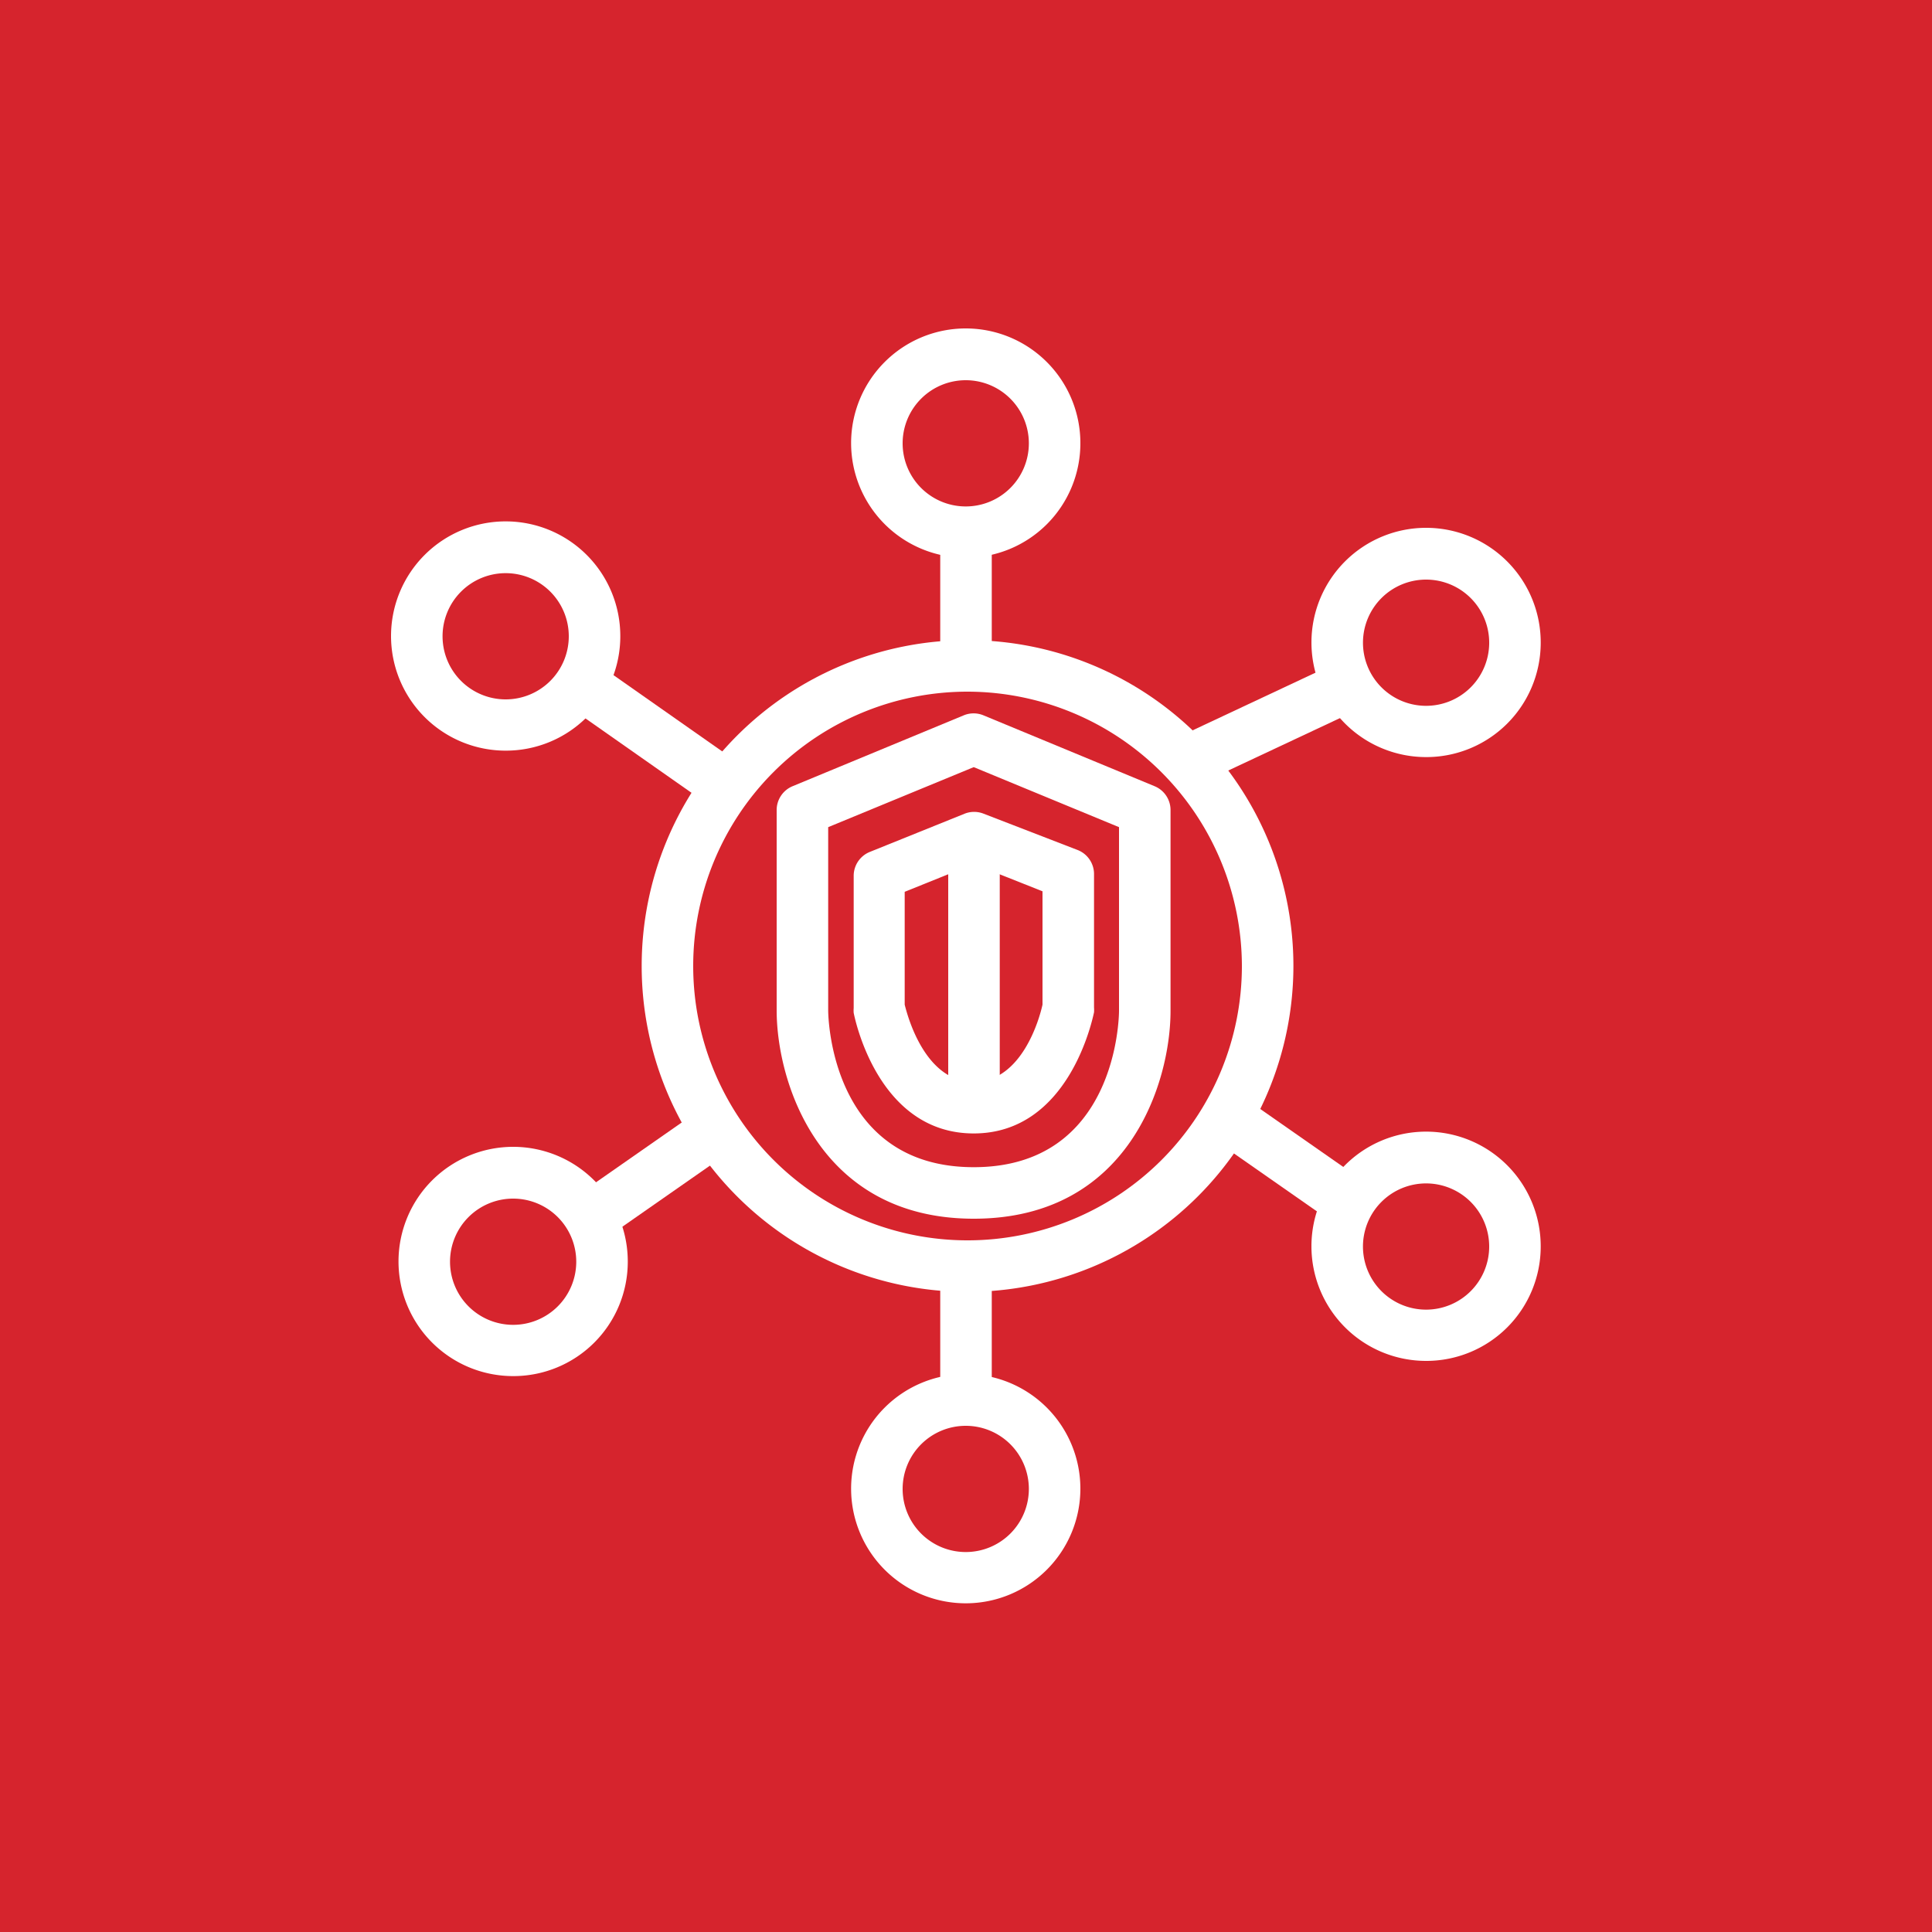 <svg xmlns="http://www.w3.org/2000/svg" viewBox="0 0 75 75"><defs><style>.cls-1{fill:#d6242d;}.cls-2{fill:#fff;}</style></defs><title>AWS-Security-Hub_light-bg</title><g id="Reference"><rect id="Red_Light_BG" data-name="Red Light BG" class="cls-1" width="75" height="75"/><g id="Product_Icon" data-name="Product Icon"><path class="cls-2" d="M37.5,21.65a4.45,4.45,0,1,1,4.44-4.44A4.44,4.44,0,0,1,37.5,21.65Zm0-6.89a2.45,2.45,0,1,0,2.44,2.45A2.45,2.45,0,0,0,37.5,14.76Z"/><path class="cls-2" d="M55.37,29.39A4.45,4.45,0,1,1,59.81,25,4.44,4.44,0,0,1,55.37,29.39Zm0-6.89A2.45,2.45,0,1,0,57.81,25,2.45,2.45,0,0,0,55.37,22.5Z"/><path class="cls-2" d="M19.93,53.42A4.45,4.45,0,1,1,24.37,49,4.44,4.44,0,0,1,19.93,53.42Zm0-6.89A2.45,2.45,0,1,0,22.37,49,2.45,2.45,0,0,0,19.93,46.53Z"/><path class="cls-2" d="M37.5,62.24a4.45,4.45,0,1,1,4.44-4.45A4.45,4.45,0,0,1,37.5,62.24Zm0-6.89a2.45,2.45,0,1,0,2.44,2.44A2.45,2.45,0,0,0,37.5,55.35Z"/><path class="cls-2" d="M19.63,29.14a4.45,4.45,0,1,1,4.45-4.44A4.44,4.44,0,0,1,19.63,29.14Zm0-6.89a2.45,2.45,0,1,0,2.45,2.45A2.45,2.45,0,0,0,19.63,22.25Z"/><rect class="cls-2" x="24.45" y="25.29" width="2" height="6.56" transform="translate(-12.56 33) rotate(-54.95)"/><rect class="cls-2" x="46.4" y="26.85" width="6.65" height="2" transform="translate(-7.12 23.76) rotate(-25.14)"/><rect class="cls-2" x="22.58" y="44.48" width="5.8" height="2" transform="translate(-21.44 22.76) rotate(-34.9)"/><rect class="cls-2" x="36.5" y="21.47" width="2" height="4.12"/><rect class="cls-2" x="36.5" y="49.83" width="2" height="4.24"/><path class="cls-2" d="M55.37,52.83a4.45,4.45,0,1,1,4.44-4.44A4.44,4.44,0,0,1,55.37,52.83Zm0-6.89a2.45,2.45,0,1,0,2.44,2.45A2.45,2.45,0,0,0,55.37,45.94Z"/><rect class="cls-2" x="49.05" y="42.45" width="2" height="5.22" transform="translate(-15.55 60.3) rotate(-55.08)"/><path class="cls-2" d="M37.56,50.15A12.65,12.65,0,1,1,50.21,37.5,12.66,12.66,0,0,1,37.56,50.15Zm0-23.3A10.65,10.65,0,1,0,48.21,37.5,10.67,10.67,0,0,0,37.56,26.85Z"/><path class="cls-2" d="M37.8,47.31c-6,0-7.65-5.29-7.65-8.09V31.44a1,1,0,0,1,.62-.92l6.64-2.75a1,1,0,0,1,.77,0l6.64,2.75a1,1,0,0,1,.62.92v7.8C45.44,42,43.84,47.31,37.8,47.31Zm-5.65-15.2v7.11c0,.25.1,6.09,5.65,6.09s5.64-5.82,5.64-6.07V32.11L37.8,29.78Z"/><path class="cls-2" d="M37.8,44c-3.73,0-4.62-4.49-4.66-4.68a1.23,1.23,0,0,1,0-.19V34a1,1,0,0,1,.63-.93l3.67-1.48a1,1,0,0,1,.75,0L41.84,33a1,1,0,0,1,.63.93v5.18a1.23,1.23,0,0,1,0,.19C42.42,39.51,41.52,44,37.8,44Zm-2.68-5c.12.48.8,3,2.68,3s2.56-2.49,2.67-3v-4.4L37.8,33.54l-2.68,1.08Z"/><rect class="cls-2" x="36.81" y="33.23" width="2" height="10.54"/></g></g></svg>